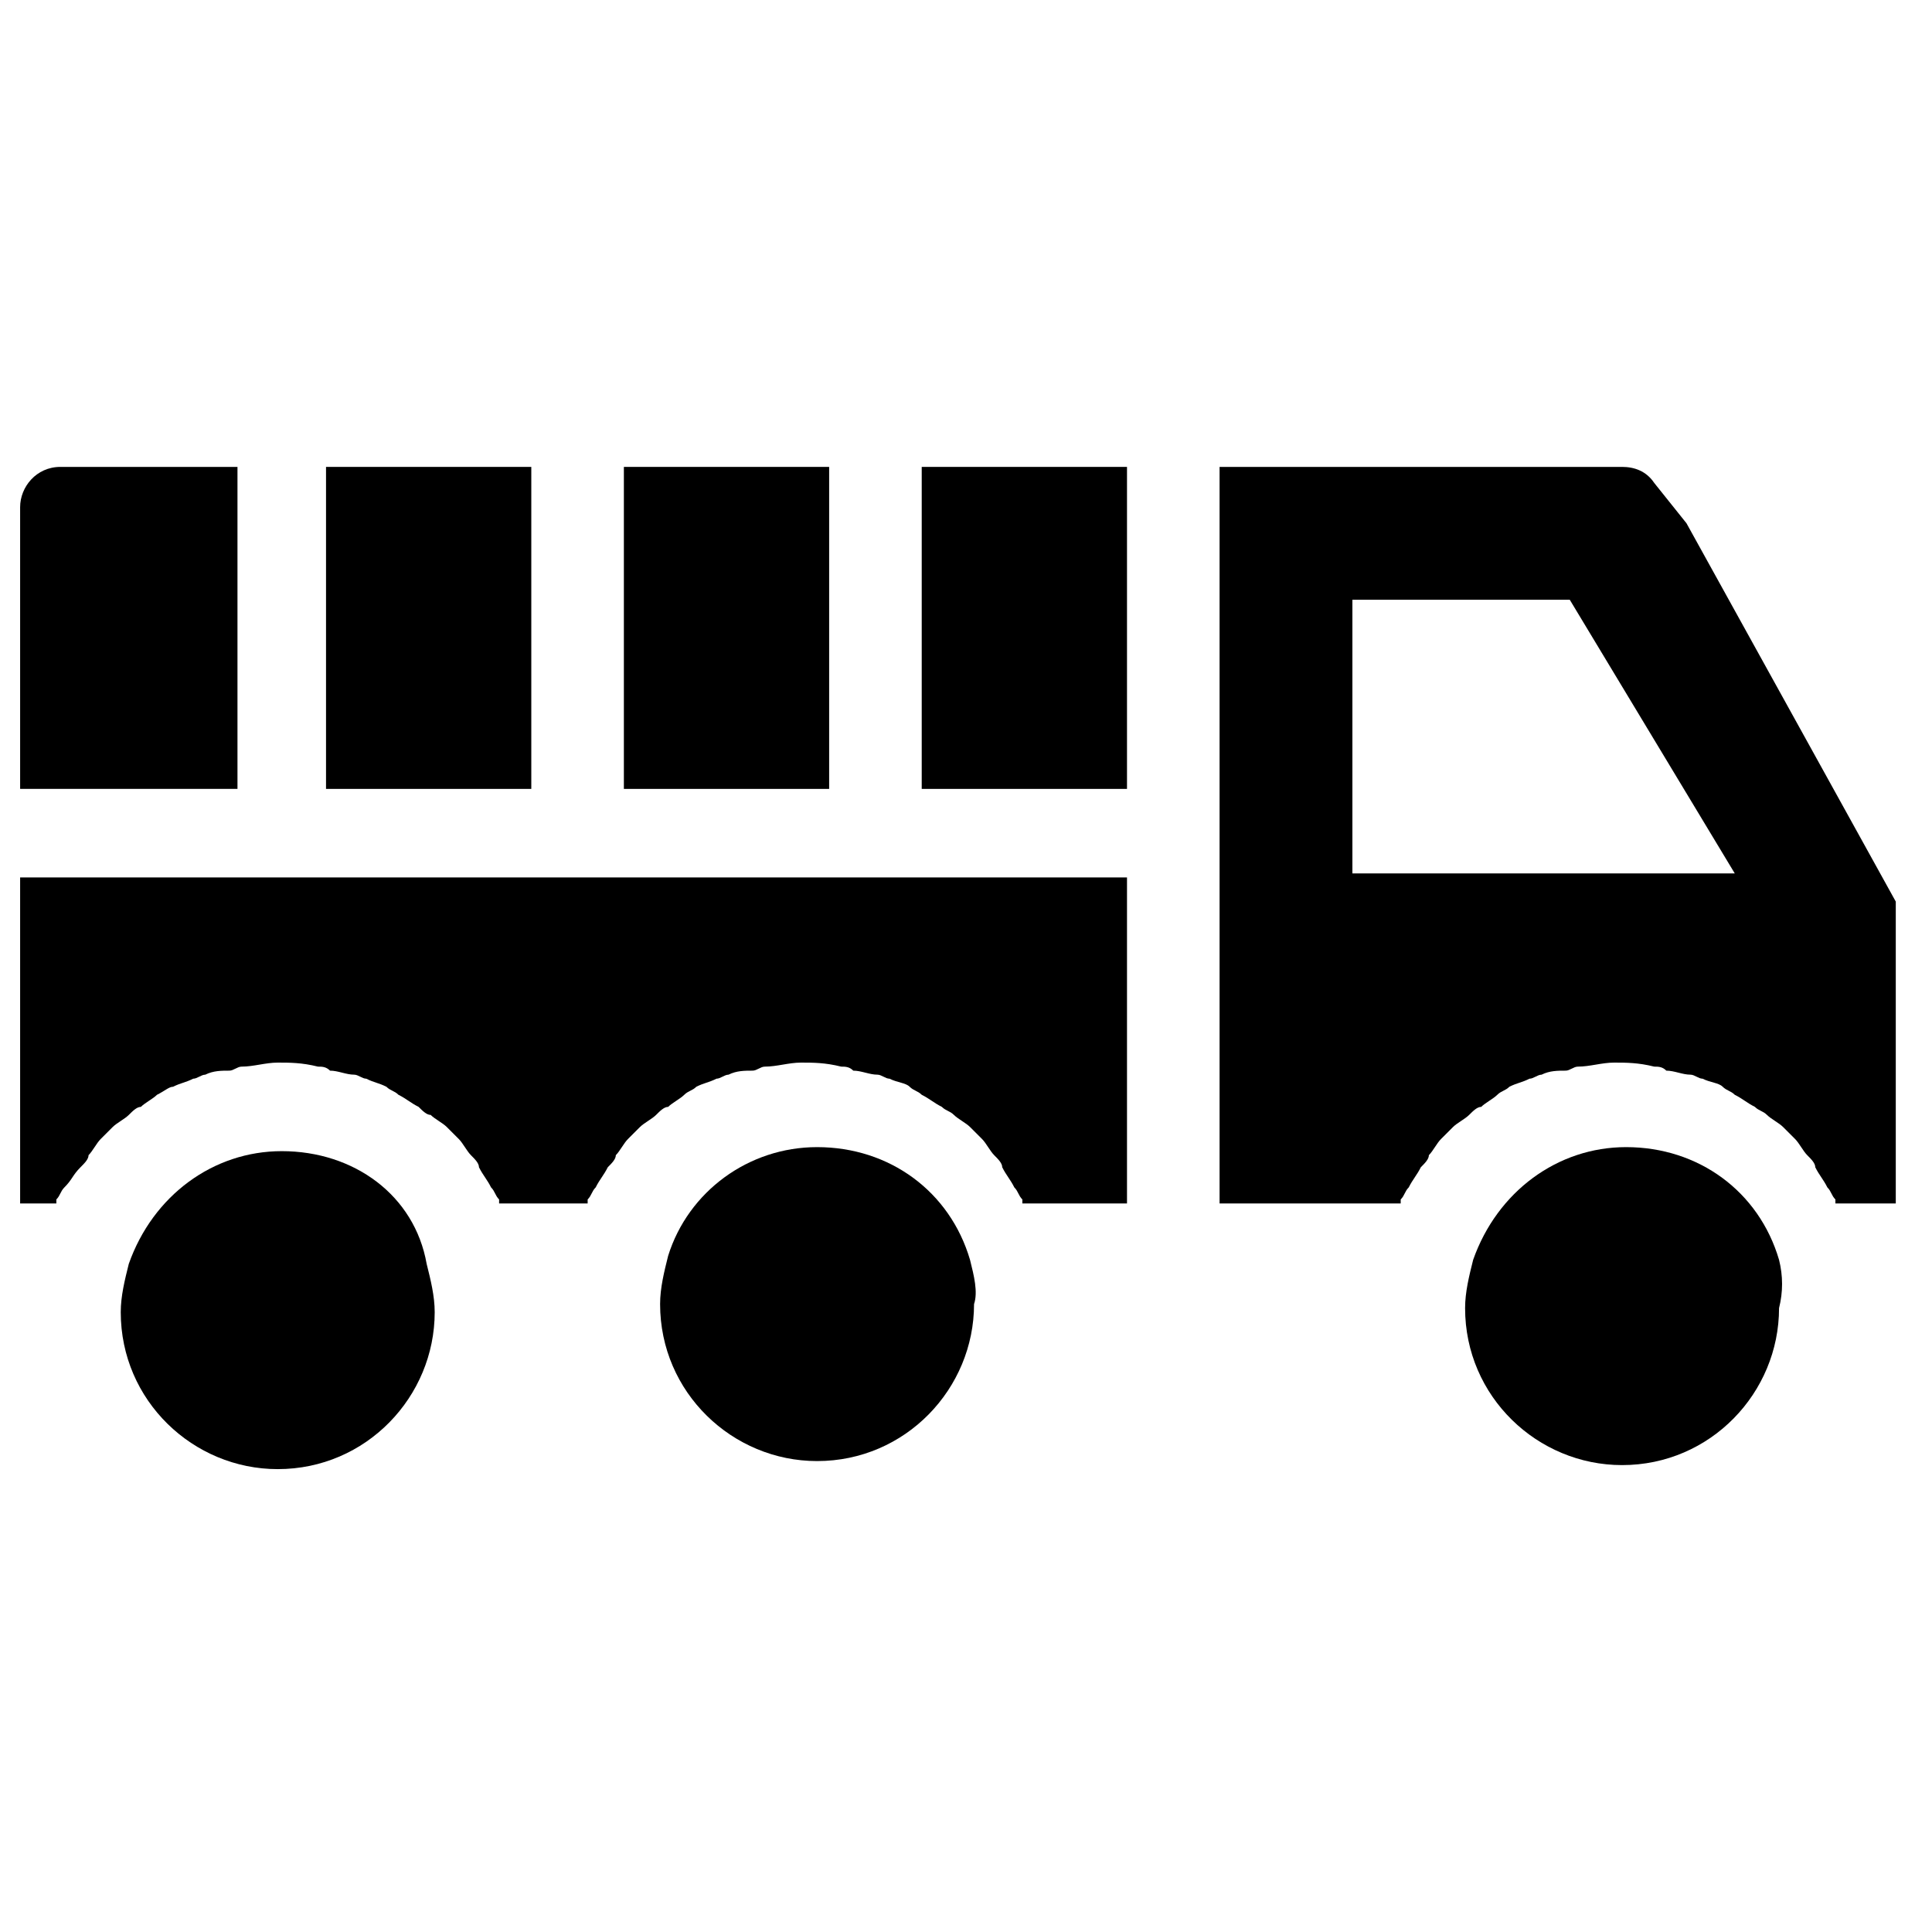 <?xml version="1.0" ?><svg id="Layer_1" style="enable-background:new 0 0 48 48;" version="1.1" viewBox="0 0 48 48" xml:space="preserve" xmlns="http://www.w3.org/2000/svg" xmlns:xlink="http://www.w3.org/1999/xlink"><g><path d="M5.9,11.6H1.5c-0.6,0-1,0.5-1,1v7h5.4V11.6z"/><path d="M7,28.6c-1.7,0-3.2,1.1-3.8,2.8c-0.1,0.4-0.2,0.8-0.2,1.2c0,2.2,1.8,3.9,3.9,3.9c2.2,0,3.9-1.8,3.9-3.9   c0-0.4-0.1-0.8-0.2-1.2C10.3,29.7,8.8,28.6,7,28.6z"/><path d="M44.2,31.3c-0.5-1.7-2-2.8-3.8-2.8c-1.7,0-3.2,1.1-3.8,2.8c-0.1,0.4-0.2,0.8-0.2,1.2c0,2.2,1.8,3.9,3.9,3.9   c2.2,0,3.9-1.8,3.9-3.9C44.3,32.1,44.3,31.7,44.2,31.3L44.2,31.3z"/><path d="M24.1,31.3c-0.5-1.7-2-2.8-3.8-2.8c-1.7,0-3.2,1.1-3.7,2.7c-0.1,0.4-0.2,0.8-0.2,1.2c0,2.2,1.8,3.9,3.9,3.9   c2.2,0,3.9-1.8,3.9-3.9C24.3,32.1,24.2,31.7,24.1,31.3L24.1,31.3z"/><rect height="8" width="5.1" x="8.1" y="11.6"/><rect height="8" width="5.1" x="15.5" y="11.6"/><path d="M0.5,29.9h0.9c0,0,0,0,0-0.1c0.1-0.1,0.1-0.2,0.2-0.3C1.8,29.3,1.8,29.2,2,29c0.1-0.1,0.2-0.2,0.2-0.3   c0.1-0.1,0.2-0.3,0.3-0.4c0.1-0.1,0.2-0.2,0.3-0.3c0.1-0.1,0.3-0.2,0.4-0.3c0.1-0.1,0.2-0.2,0.3-0.2c0.1-0.1,0.3-0.2,0.4-0.3   C4.1,27.1,4.2,27,4.3,27c0.2-0.1,0.3-0.1,0.5-0.2c0.1,0,0.2-0.1,0.3-0.1c0.2-0.1,0.4-0.1,0.6-0.1c0.1,0,0.2-0.1,0.3-0.1   c0.3,0,0.6-0.1,0.9-0.1c0.3,0,0.6,0,1,0.1c0.1,0,0.2,0,0.3,0.1c0.2,0,0.4,0.1,0.6,0.1c0.1,0,0.2,0.1,0.3,0.1   c0.2,0.1,0.3,0.1,0.5,0.2c0.1,0.1,0.2,0.1,0.3,0.2c0.2,0.1,0.3,0.2,0.5,0.3c0.1,0.1,0.2,0.2,0.3,0.2c0.1,0.1,0.3,0.2,0.4,0.3   c0.1,0.1,0.2,0.2,0.3,0.3c0.1,0.1,0.2,0.3,0.3,0.4c0.1,0.1,0.2,0.2,0.2,0.3c0.1,0.2,0.2,0.3,0.3,0.5c0.1,0.1,0.1,0.2,0.2,0.3   c0,0,0,0,0,0.1h2.2c0,0,0,0,0-0.1c0.1-0.1,0.1-0.2,0.2-0.3c0.1-0.2,0.2-0.3,0.3-0.5c0.1-0.1,0.2-0.2,0.2-0.3   c0.1-0.1,0.2-0.3,0.3-0.4c0.1-0.1,0.2-0.2,0.3-0.3c0.1-0.1,0.3-0.2,0.4-0.3c0.1-0.1,0.2-0.2,0.3-0.2c0.1-0.1,0.3-0.2,0.4-0.3   c0.1-0.1,0.2-0.1,0.3-0.2c0.2-0.1,0.3-0.1,0.5-0.2c0.1,0,0.2-0.1,0.3-0.1c0.2-0.1,0.4-0.1,0.6-0.1c0.1,0,0.2-0.1,0.3-0.1   c0.3,0,0.6-0.1,0.9-0.1c0.3,0,0.6,0,1,0.1c0.1,0,0.2,0,0.3,0.1c0.2,0,0.4,0.1,0.6,0.1c0.1,0,0.2,0.1,0.3,0.1   c0.2,0.1,0.4,0.1,0.5,0.2c0.1,0.1,0.2,0.1,0.3,0.2c0.2,0.1,0.3,0.2,0.5,0.3c0.1,0.1,0.2,0.1,0.3,0.2c0.1,0.1,0.3,0.2,0.4,0.3   c0.1,0.1,0.2,0.2,0.3,0.3c0.1,0.1,0.2,0.3,0.3,0.4c0.1,0.1,0.2,0.2,0.2,0.3c0.1,0.2,0.2,0.3,0.3,0.5c0.1,0.1,0.1,0.2,0.2,0.3   c0,0,0,0,0,0.1H28v-8.1H0.5V29.9z"/><rect height="8" width="5.1" x="22.9" y="11.6"/><path d="M41.1,12c-0.2-0.3-0.5-0.4-0.8-0.4h-10v18.3h4.5c0,0,0,0,0-0.1c0.1-0.1,0.1-0.2,0.2-0.3c0.1-0.2,0.2-0.3,0.3-0.5   c0.1-0.1,0.2-0.2,0.2-0.3c0.1-0.1,0.2-0.3,0.3-0.4c0.1-0.1,0.2-0.2,0.3-0.3c0.1-0.1,0.3-0.2,0.4-0.3c0.1-0.1,0.2-0.2,0.3-0.2   c0.1-0.1,0.3-0.2,0.4-0.3c0.1-0.1,0.2-0.1,0.3-0.2c0.2-0.1,0.3-0.1,0.5-0.2c0.1,0,0.2-0.1,0.3-0.1c0.2-0.1,0.4-0.1,0.6-0.1   c0.1,0,0.2-0.1,0.3-0.1c0.3,0,0.6-0.1,0.9-0.1c0.3,0,0.6,0,1,0.1c0.1,0,0.2,0,0.3,0.1c0.2,0,0.4,0.1,0.6,0.1c0.1,0,0.2,0.1,0.3,0.1   c0.2,0.1,0.4,0.1,0.5,0.2c0.1,0.1,0.2,0.1,0.3,0.2c0.2,0.1,0.3,0.2,0.5,0.3c0.1,0.1,0.2,0.1,0.3,0.2c0.1,0.1,0.3,0.2,0.4,0.3   c0.1,0.1,0.2,0.2,0.3,0.3c0.1,0.1,0.2,0.3,0.3,0.4c0.1,0.1,0.2,0.2,0.2,0.3c0.1,0.2,0.2,0.3,0.3,0.5c0.1,0.1,0.1,0.2,0.2,0.3   c0,0,0,0,0,0.1h1.5v-7.5L41.9,13L41.1,12z M33.6,21.7v-6.8h5.4l4.1,6.8H33.6z"/></g></svg>